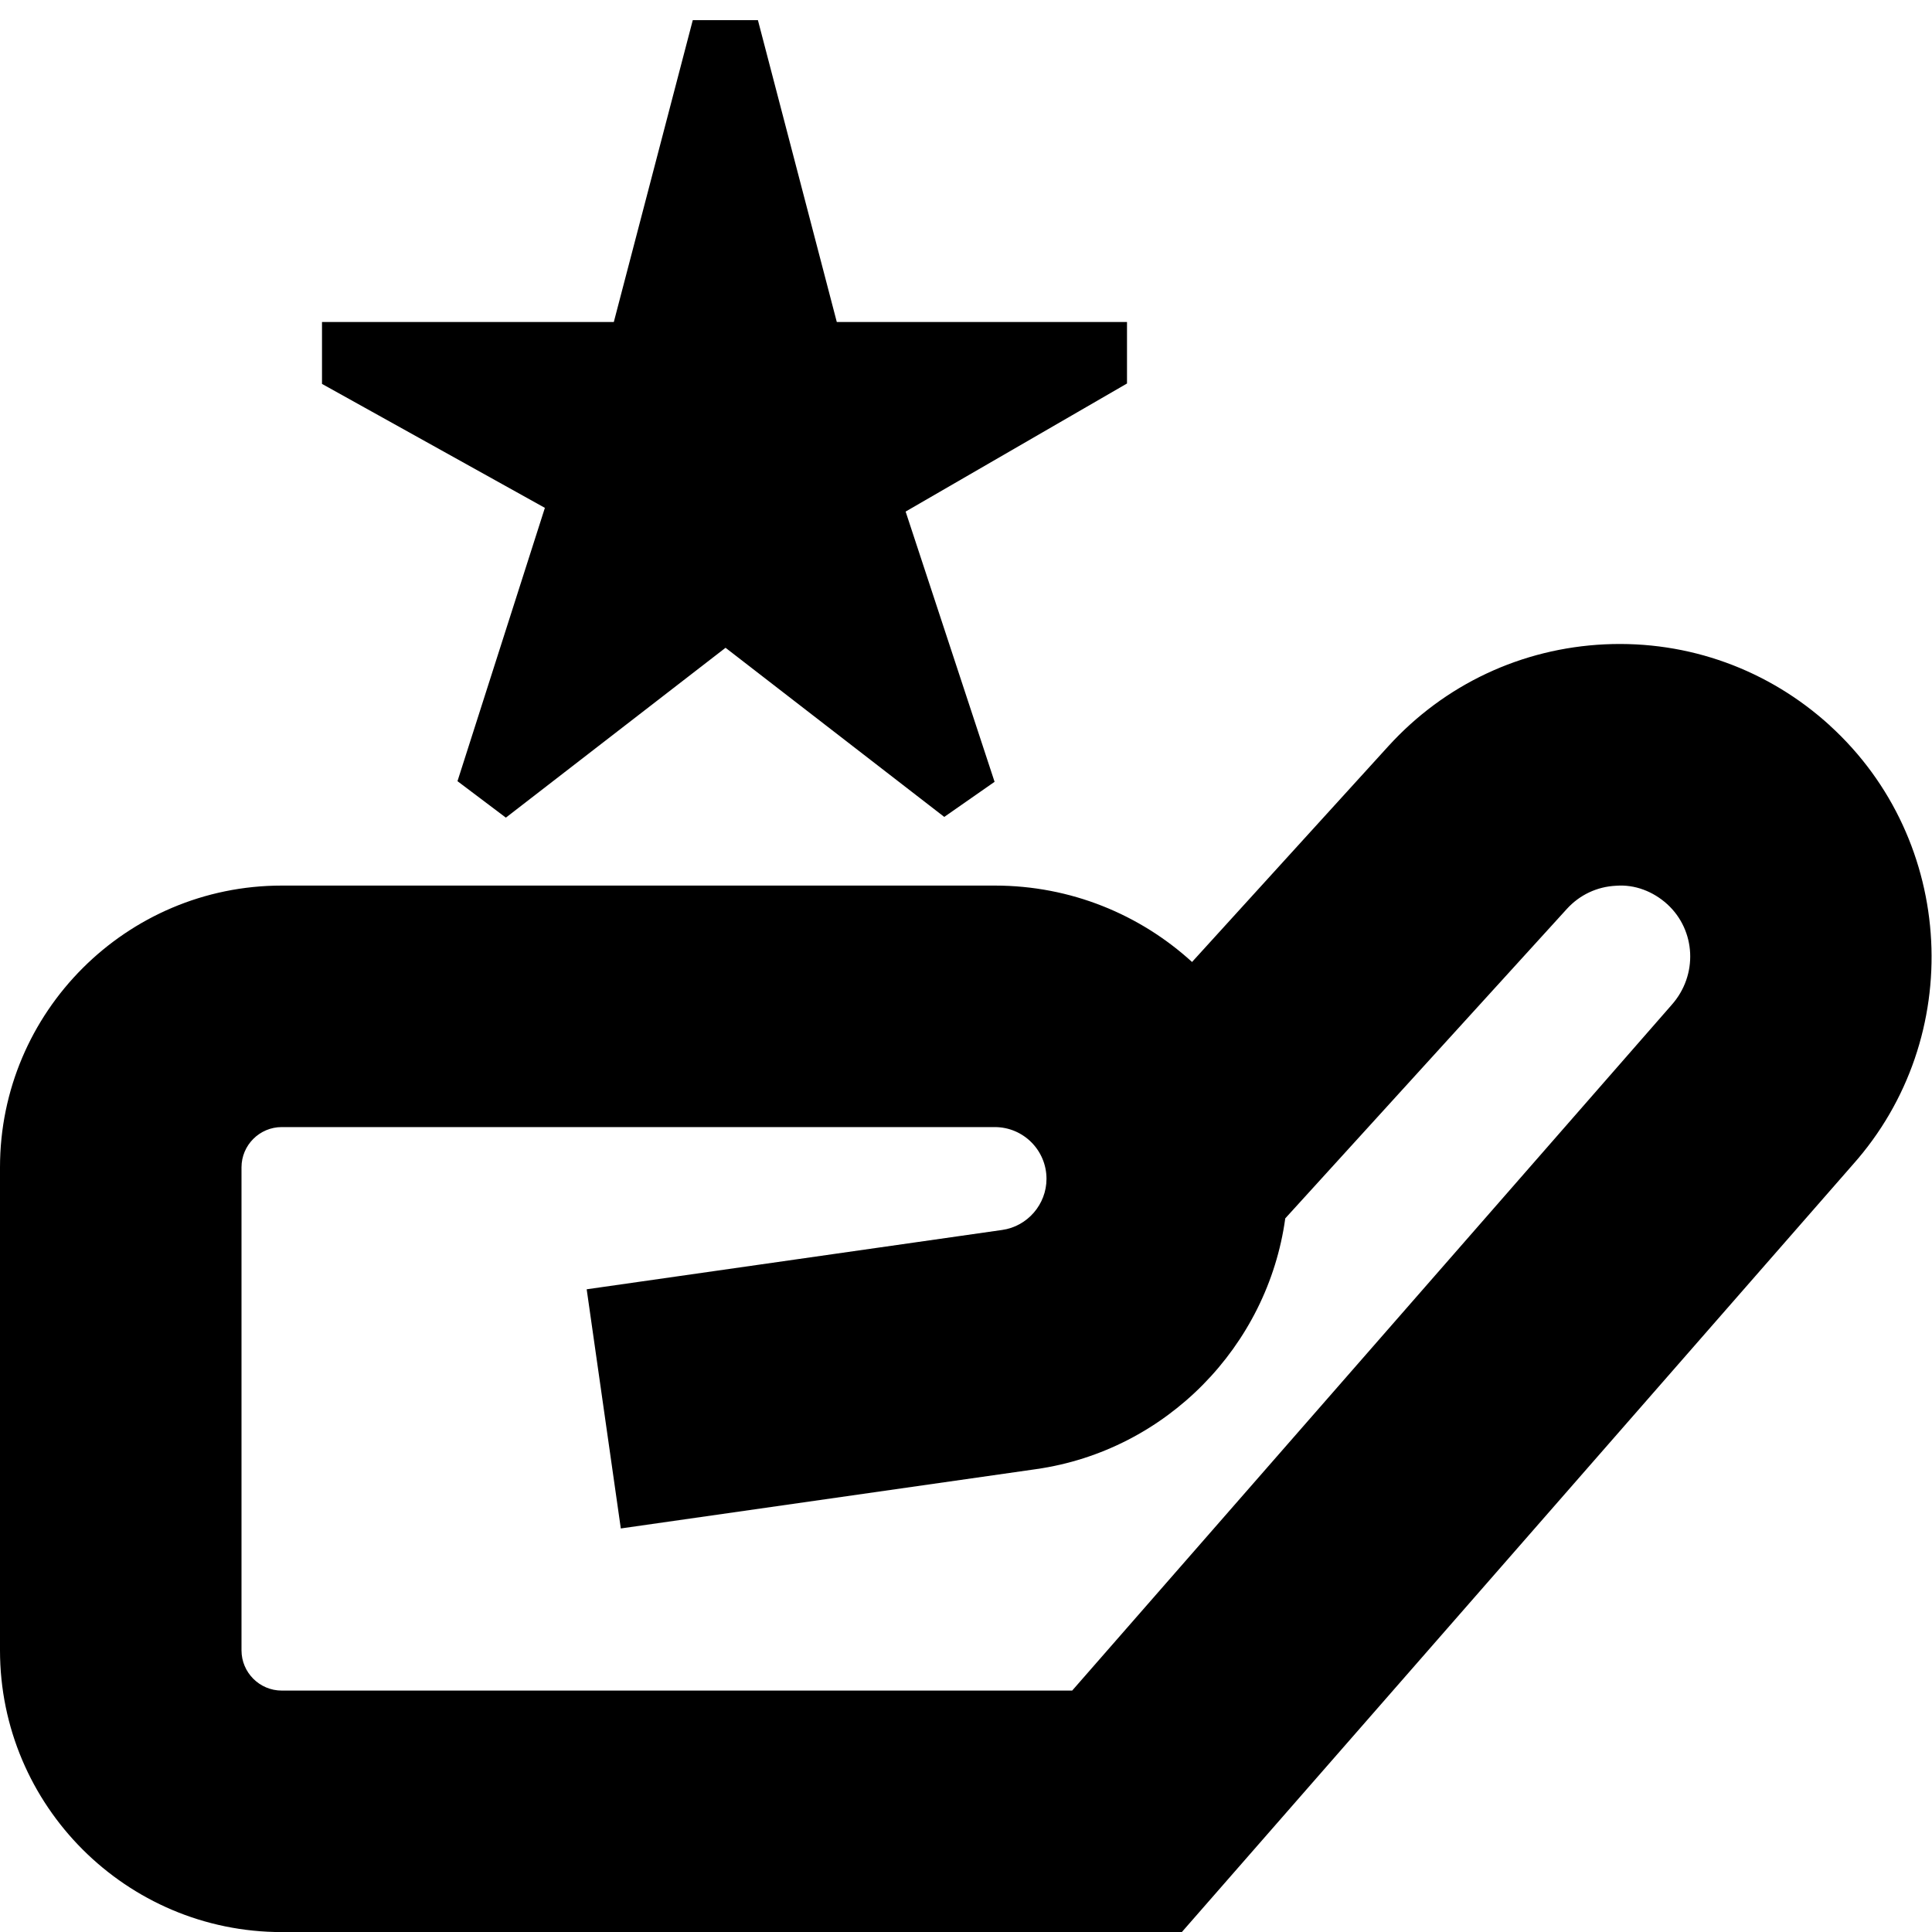 <?xml version="1.0" encoding="UTF-8"?>
<svg xmlns="http://www.w3.org/2000/svg" id="Layer_1" data-name="Layer 1" viewBox="0 0 24 24">
  <path d="m22.733,9.014c-.766-.698-1.76-1.058-2.795-1.01-1.037.049-1.993.498-2.692,1.266l-2.438,2.68c-.647-.59-1.507-.949-2.449-.949H3.5c-1.93,0-3.5,1.57-3.5,3.5v6c0,1.93,1.57,3.5,3.5,3.5h11.181l8.333-9.531c1.411-1.581,1.284-4.028-.281-5.455Zm-1.967,3.469l-7.447,8.518H3.5c-.276,0-.5-.225-.5-.5v-6c0-.275.224-.5.5-.5h8.858c.354,0,.642.288.642.643,0,.317-.237.591-.551.635l-5.161.737.424,2.971,5.16-.737c1.619-.231,2.876-1.53,3.094-3.115l3.498-3.844c.159-.175.376-.277.612-.288.231-.018.46.07.635.229.356.325.385.881.054,1.252ZM6.769,6.309l-2.769-1.54v-.769h3.625l.981-3.75h.809l.98,3.75h3.605v.764l-2.75,1.591,1.105,3.357-.625.436-2.717-2.101-2.729,2.11-.601-.453,1.086-3.396Z"/>
</svg>
